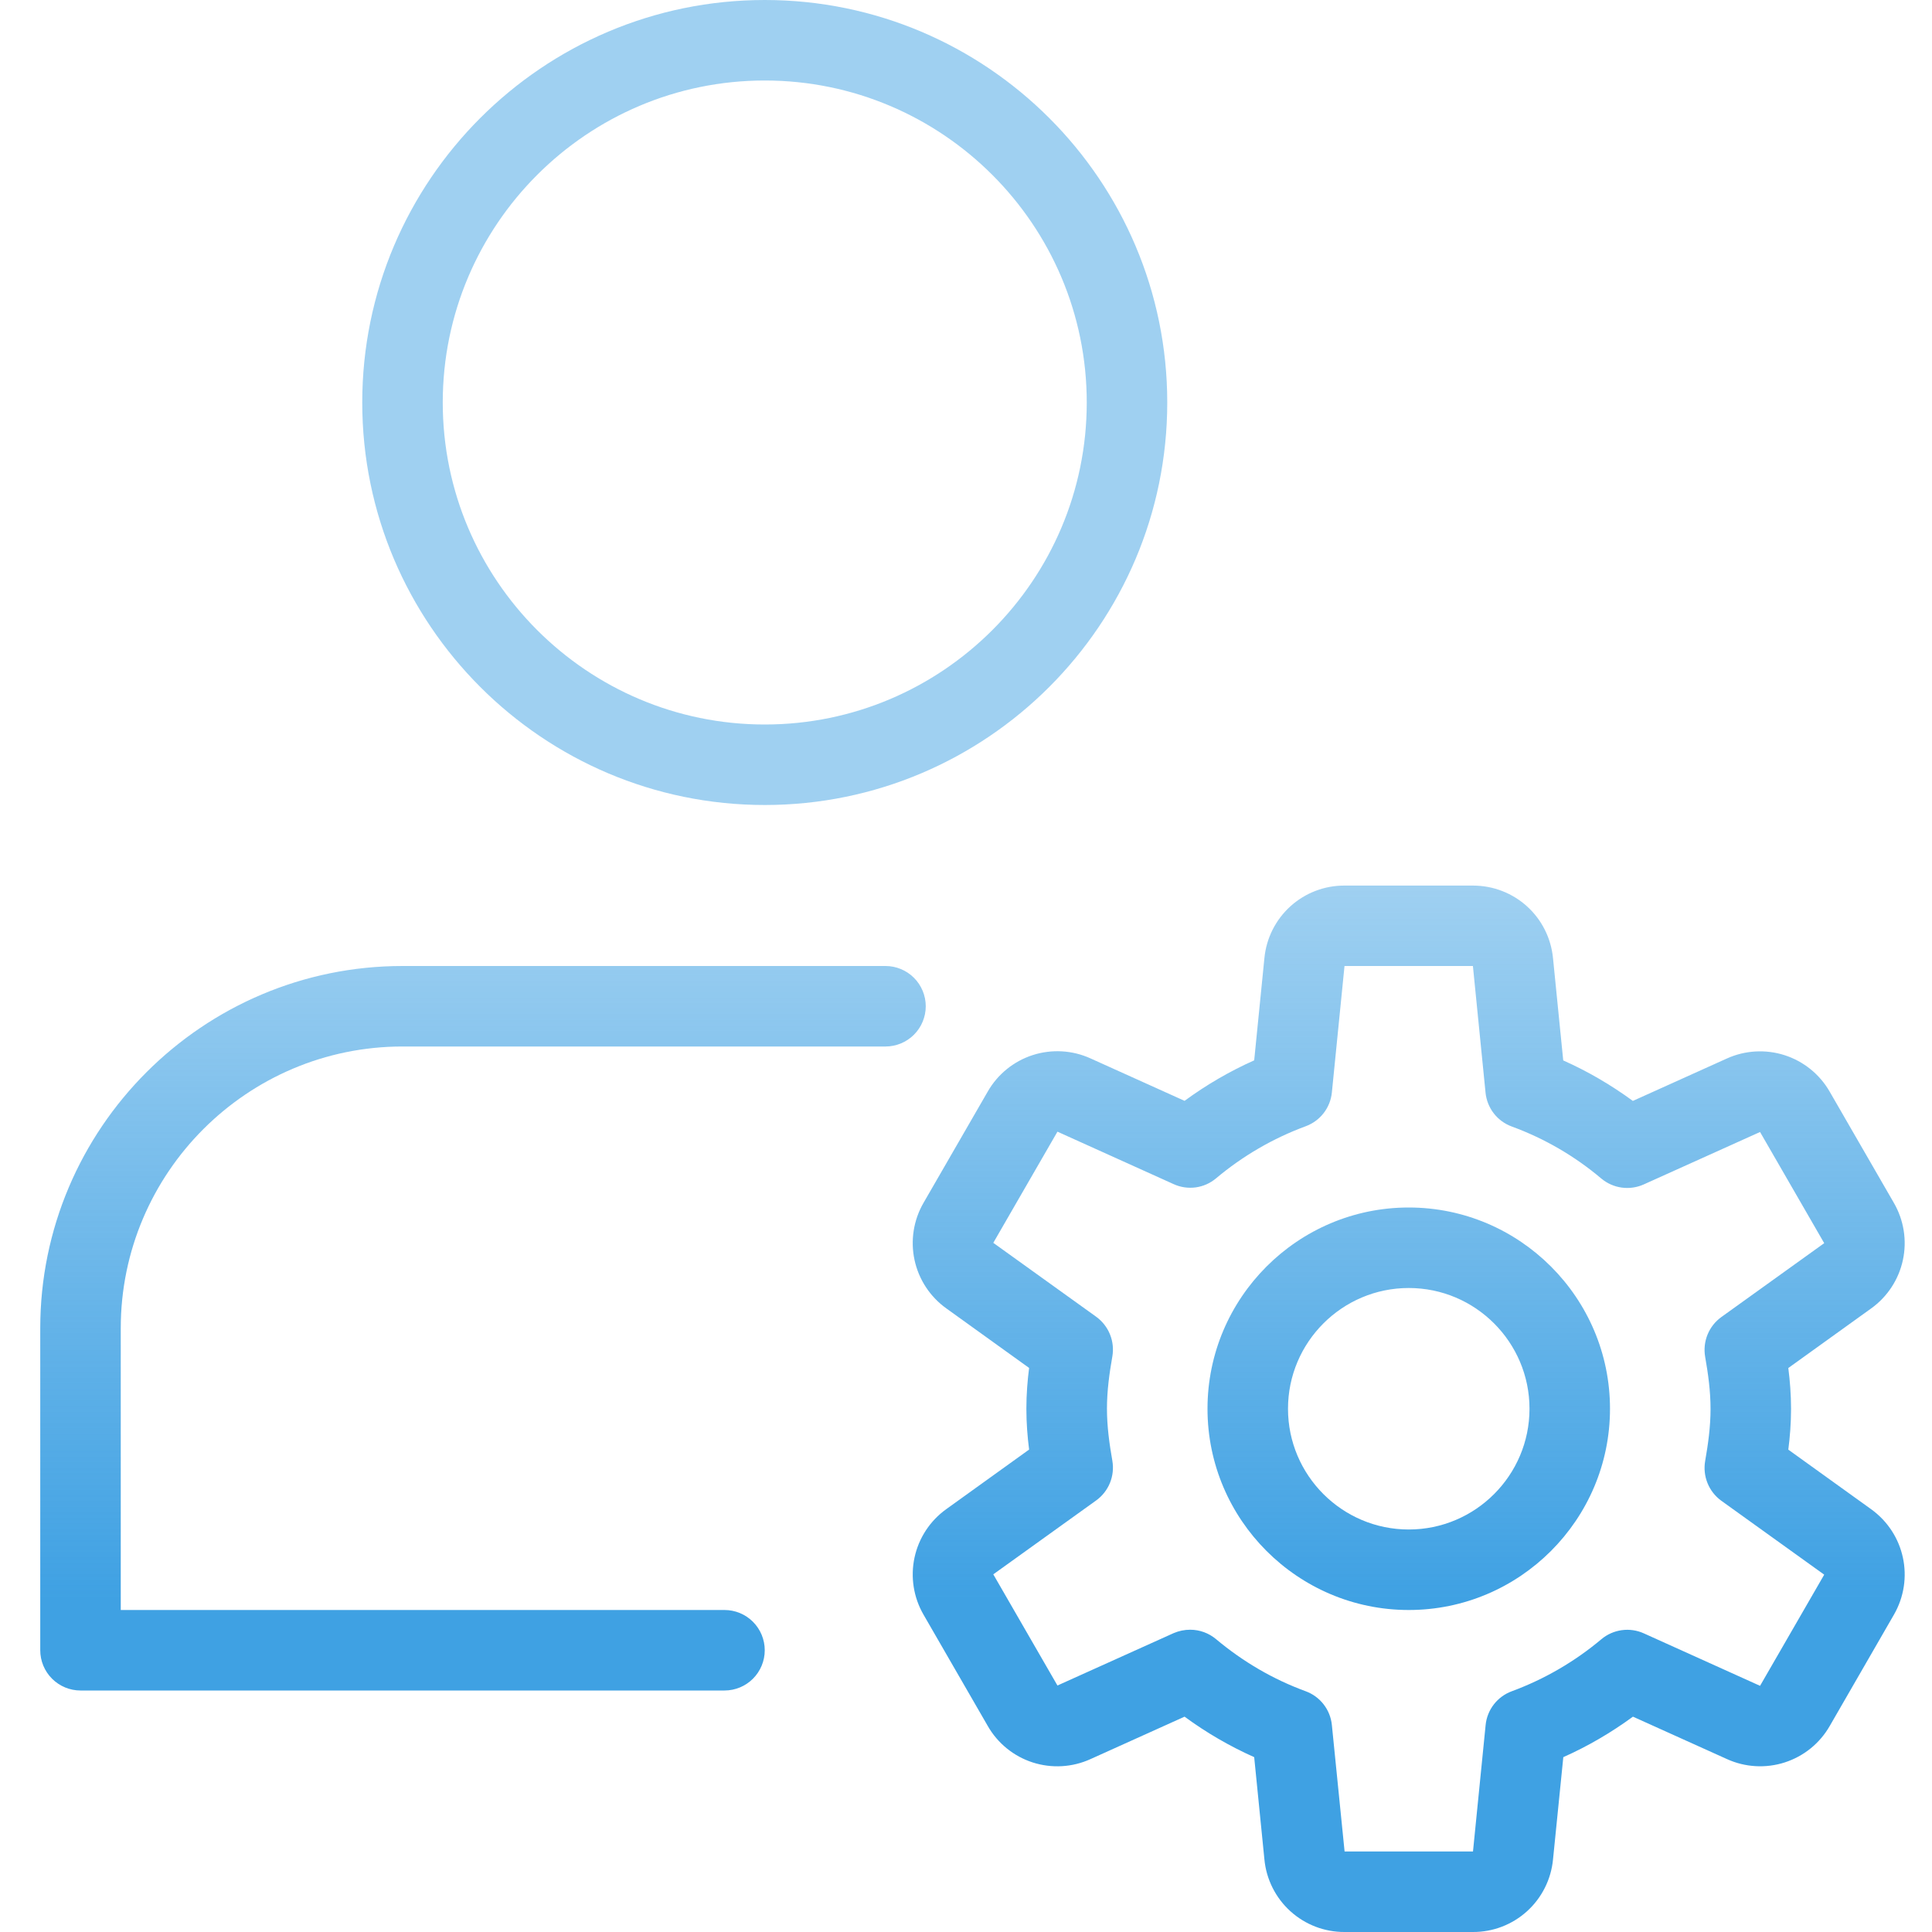 <svg width="96" height="96" viewBox="0 0 96 96" fill="none" xmlns="http://www.w3.org/2000/svg">
<g clip-path="url(#clip0_3550_868)">
<path d="M38 40C26.972 40 18 31.028 18 20C18 8.972 26.972 0 38 0C49.028 0 58 8.972 58 20C58 31.028 49.028 40 38 40ZM38 4C29.176 4 22 11.176 22 20C22 28.824 29.176 36 38 36C46.824 36 54 28.824 54 20C54 11.176 46.824 4 38 4ZM36 84H4C3.47 84 2.961 83.789 2.586 83.414C2.211 83.039 2 82.53 2 82V66C2 56.076 10.076 48 20 48H44C44.53 48 45.039 48.211 45.414 48.586C45.789 48.961 46 49.47 46 50C46 50.53 45.789 51.039 45.414 51.414C45.039 51.789 44.53 52 44 52H20C12.28 52 6 58.28 6 66V80H36C36.53 80 37.039 80.211 37.414 80.586C37.789 80.961 38 81.47 38 82C38 82.53 37.789 83.039 37.414 83.414C37.039 83.789 36.53 84 36 84ZM70 80C64.488 80 60 75.512 60 70C60 64.488 64.488 60 70 60C75.512 60 80 64.488 80 70C80 75.512 75.512 80 70 80ZM70 64C66.692 64 64 66.692 64 70C64 73.308 66.692 76 70 76C73.308 76 76 73.308 76 70C76 66.692 73.308 64 70 64Z" fill="url(#paint0_linear_3550_868)"/>
<path d="M73.188 96H66.808C65.815 96.004 64.856 95.636 64.12 94.969C63.383 94.302 62.923 93.385 62.828 92.396L62.32 87.312C61.098 86.766 59.938 86.092 58.86 85.3L54.188 87.408C53.285 87.82 52.26 87.879 51.314 87.575C50.369 87.27 49.572 86.623 49.08 85.76L45.892 80.236C45.394 79.377 45.234 78.364 45.442 77.394C45.651 76.424 46.213 75.566 47.02 74.988L51.136 72.028C51.056 71.408 51 70.72 51 70C51 69.28 51.056 68.588 51.136 67.972L47.02 65.012C46.213 64.434 45.651 63.576 45.442 62.606C45.234 61.636 45.394 60.623 45.892 59.764L49.08 54.24C49.573 53.378 50.37 52.732 51.315 52.427C52.26 52.122 53.284 52.181 54.188 52.592L58.86 54.7C59.952 53.9 61.108 53.228 62.32 52.688L62.828 47.604C62.924 46.616 63.385 45.699 64.121 45.033C64.857 44.367 65.815 44 66.808 44.004H73.188C75.252 44.004 76.964 45.552 77.168 47.608L77.676 52.692C78.892 53.232 80.048 53.908 81.136 54.704L85.808 52.596C86.712 52.187 87.736 52.129 88.68 52.433C89.625 52.738 90.422 53.384 90.916 54.244L94.104 59.768C94.602 60.627 94.762 61.64 94.554 62.61C94.345 63.58 93.783 64.438 92.976 65.016L88.86 67.976C88.94 68.596 88.996 69.284 88.996 70.004C88.996 70.724 88.94 71.416 88.86 72.032L92.976 74.992C94.648 76.196 95.136 78.452 94.104 80.24L90.92 85.76C90.427 86.622 89.63 87.268 88.685 87.573C87.74 87.878 86.716 87.819 85.812 87.408L81.14 85.3C80.048 86.1 78.892 86.772 77.68 87.312L77.168 92.4C77.072 93.388 76.611 94.305 75.875 94.971C75.139 95.637 74.181 96.004 73.188 96ZM59.14 80.98C59.61 80.98 60.064 81.146 60.424 81.448C61.78 82.584 63.28 83.452 64.876 84.036C65.229 84.165 65.539 84.391 65.77 84.688C66.001 84.986 66.143 85.342 66.18 85.716L66.812 92H73.192L73.82 85.716C73.857 85.342 73.999 84.986 74.23 84.688C74.461 84.391 74.771 84.165 75.124 84.036C76.746 83.437 78.252 82.561 79.576 81.448C79.864 81.207 80.215 81.053 80.587 81.002C80.959 80.951 81.338 81.006 81.68 81.16L87.456 83.768L90.644 78.244L85.532 74.572C85.227 74.351 84.99 74.05 84.848 73.701C84.706 73.353 84.664 72.971 84.728 72.6C84.876 71.756 84.996 70.896 84.996 70.008C84.996 69.12 84.876 68.26 84.728 67.416C84.664 67.045 84.705 66.663 84.847 66.315C84.989 65.966 85.227 65.664 85.532 65.444L90.644 61.772L87.456 56.248L81.68 58.852C81.337 59.007 80.957 59.062 80.585 59.011C80.212 58.96 79.861 58.805 79.572 58.564C78.251 57.447 76.744 56.571 75.12 55.976C74.767 55.847 74.457 55.621 74.226 55.324C73.996 55.026 73.853 54.67 73.816 54.296L73.188 48H66.808L66.18 54.284C66.143 54.658 66.001 55.014 65.77 55.312C65.539 55.609 65.229 55.835 64.876 55.964C63.254 56.563 61.748 57.439 60.424 58.552C60.136 58.794 59.786 58.95 59.414 59.001C59.041 59.051 58.662 58.996 58.32 58.84L52.544 56.232L49.356 61.756L54.468 65.428C54.773 65.649 55.01 65.95 55.152 66.299C55.294 66.647 55.336 67.029 55.272 67.4C55.124 68.244 55.004 69.104 55.004 69.992C55.004 70.88 55.124 71.74 55.272 72.584C55.336 72.955 55.295 73.337 55.153 73.685C55.011 74.034 54.773 74.336 54.468 74.556L49.356 78.228L52.544 83.752L58.32 81.148C58.579 81.037 58.858 80.98 59.14 80.98Z" fill="url(#paint1_linear_3550_868)"/>
</g>
<defs>
<linearGradient id="paint0_linear_3550_868" x1="69.999" y1="44.004" x2="69.999" y2="79.463" gradientUnits="userSpaceOnUse">
<stop stop-color="#3FA1E3" stop-opacity="0.5"/>
<stop offset="1" stop-color="#3FA1E3"/>
</linearGradient>
<linearGradient id="paint1_linear_3550_868" x1="69.999" y1="44.004" x2="69.999" y2="79.463" gradientUnits="userSpaceOnUse">
<stop stop-color="#3FA1E3" stop-opacity="0.5"/>
<stop offset="1" stop-color="#3FA1E3"/>
</linearGradient>
<clipPath id="clip0_3550_868">
<rect width="96" height="96" fill="white"/>
</clipPath>
</defs>
</svg>
